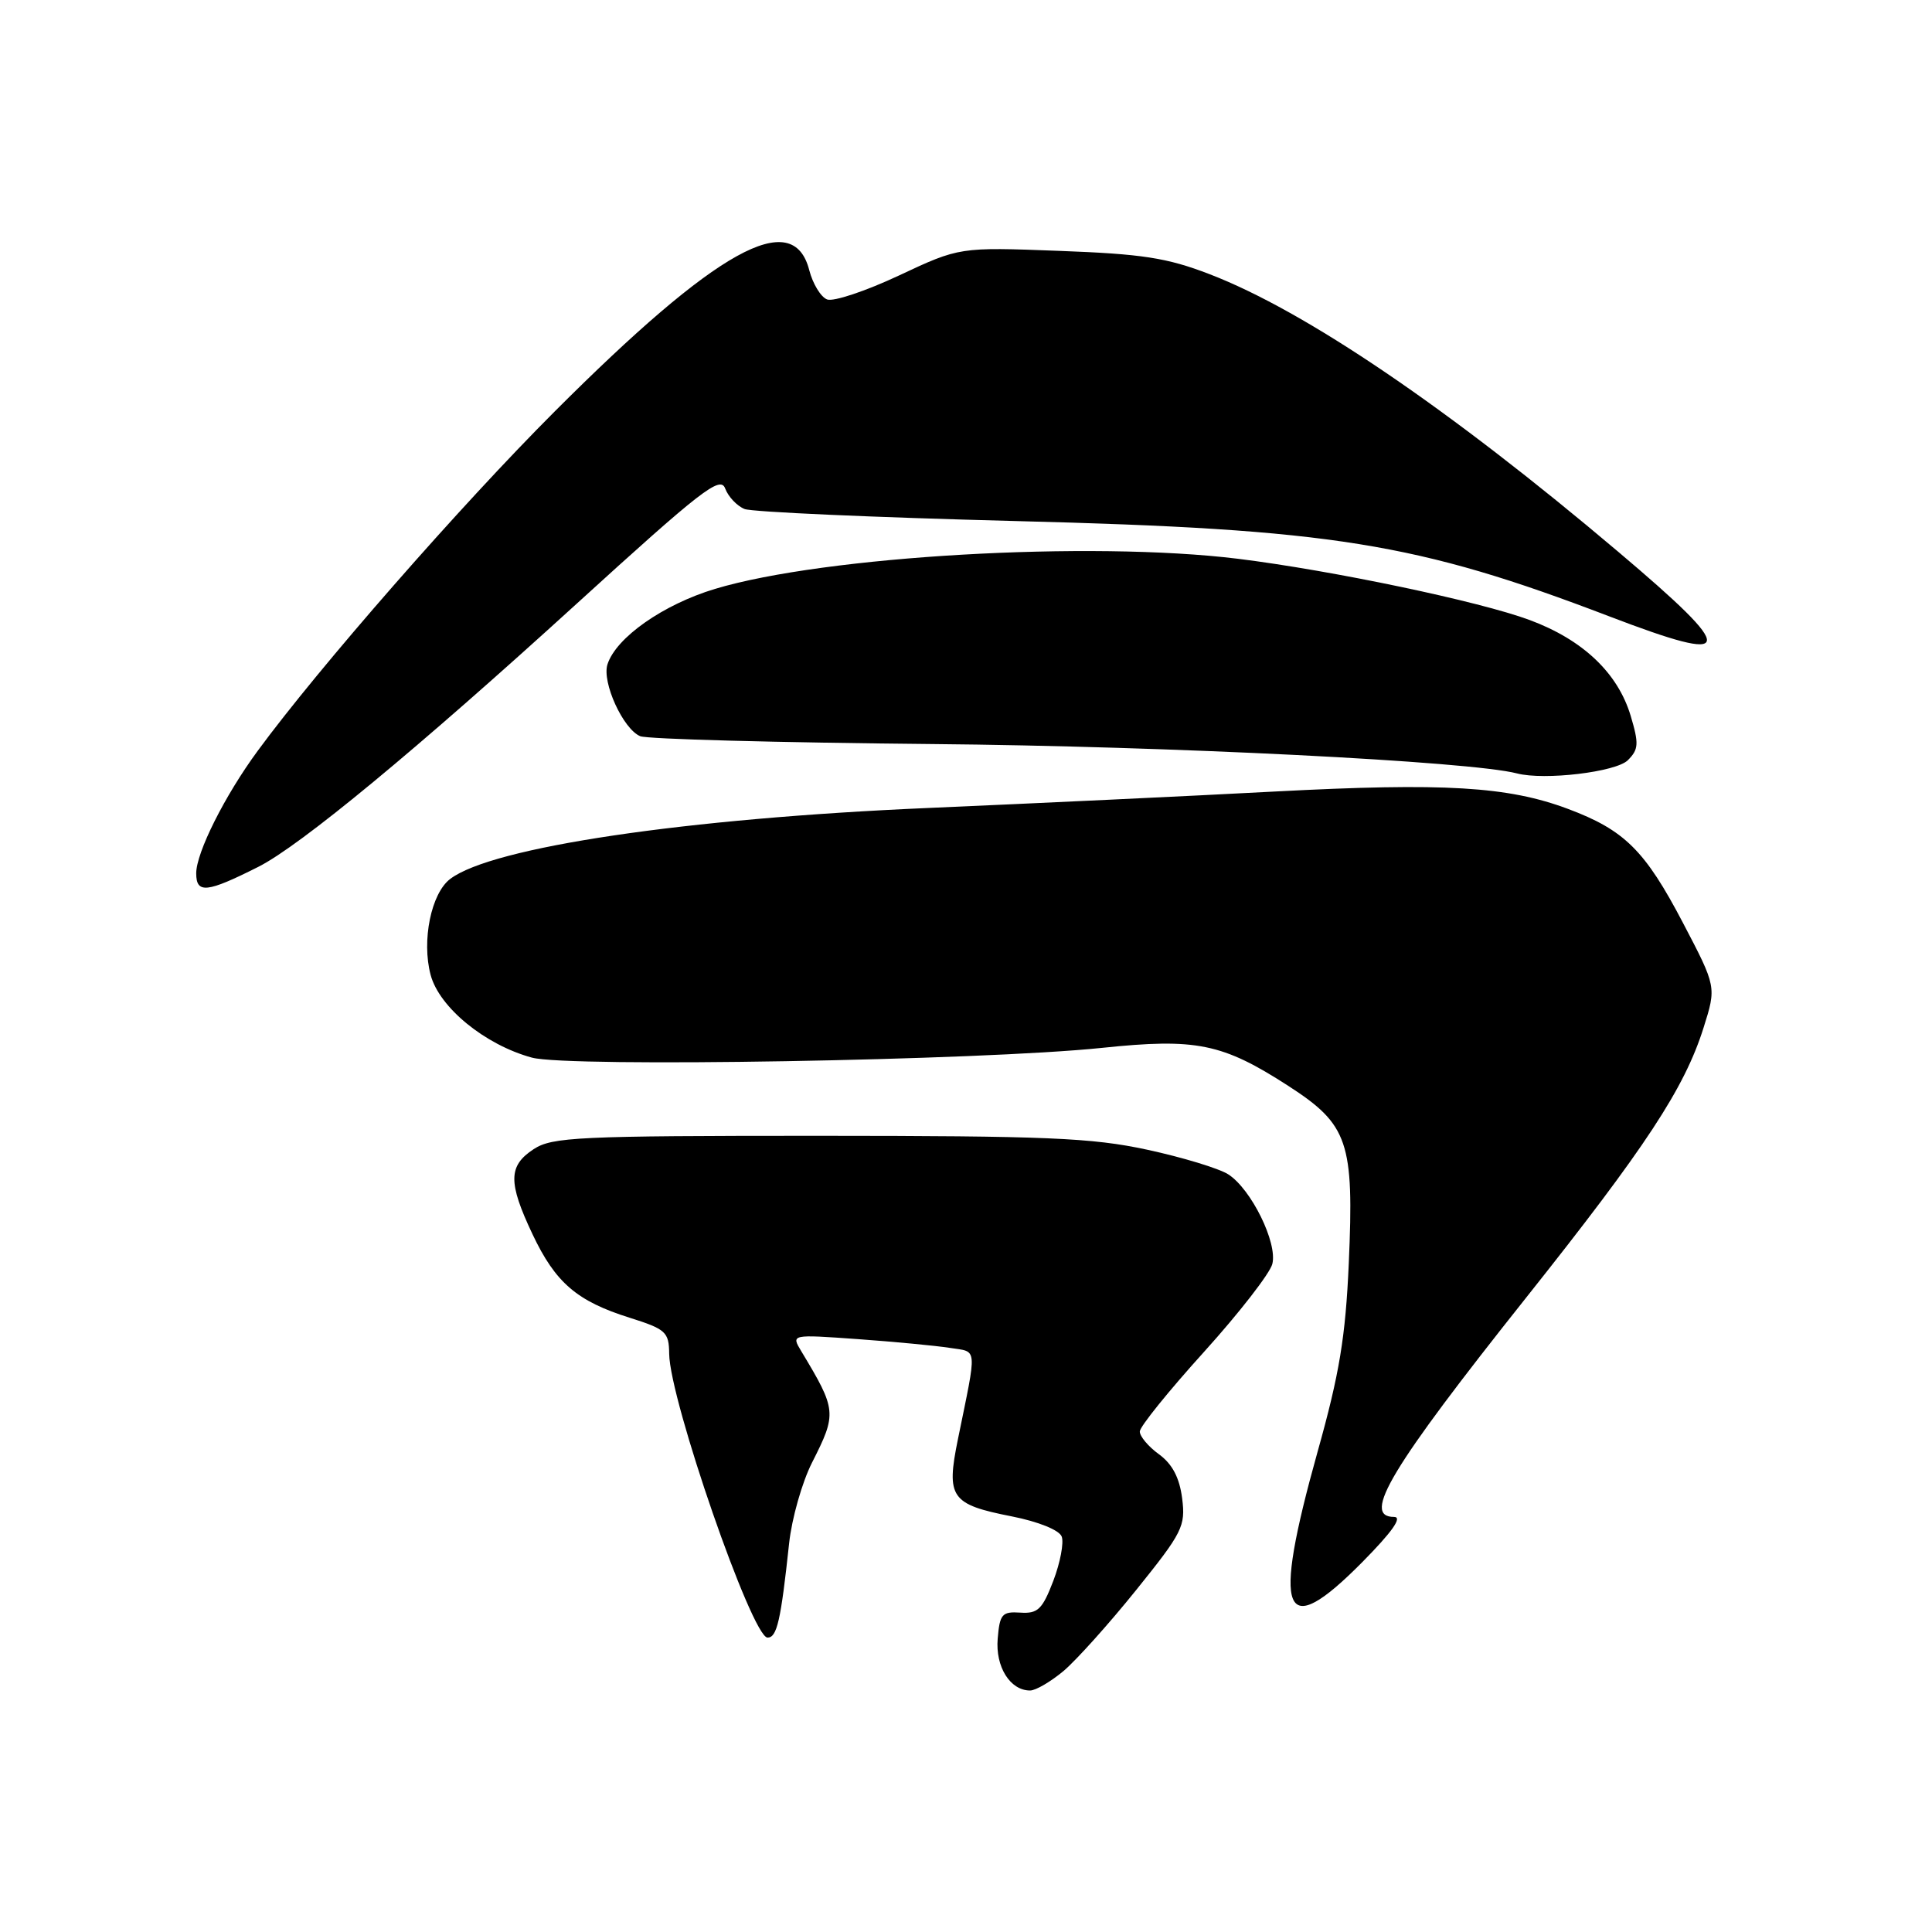 <?xml version="1.0" encoding="UTF-8" standalone="no"?>
<!DOCTYPE svg PUBLIC "-//W3C//DTD SVG 1.1//EN" "http://www.w3.org/Graphics/SVG/1.1/DTD/svg11.dtd" >
<svg xmlns="http://www.w3.org/2000/svg" xmlns:xlink="http://www.w3.org/1999/xlink" version="1.1" viewBox="0 0 256 256">
 <g >
 <path fill="currentColor"
d=" M 140.93 221.41 C 142.62 219.98 146.96 215.15 150.57 210.66 C 156.69 203.06 157.11 202.23 156.64 198.54 C 156.29 195.80 155.34 193.99 153.57 192.70 C 152.15 191.67 151.01 190.31 151.03 189.67 C 151.05 189.02 154.88 184.28 159.55 179.12 C 164.21 173.96 168.28 168.72 168.59 167.48 C 169.30 164.68 165.78 157.54 162.74 155.60 C 161.51 154.82 156.68 153.35 152.00 152.34 C 144.67 150.76 138.68 150.51 108.46 150.50 C 76.59 150.50 73.17 150.66 70.71 152.27 C 67.34 154.48 67.31 156.67 70.56 163.54 C 73.60 169.97 76.44 172.41 83.44 174.61 C 88.23 176.12 88.64 176.50 88.67 179.38 C 88.73 185.49 99.64 216.96 101.70 216.99 C 102.95 217.00 103.46 214.78 104.56 204.52 C 104.91 201.23 106.28 196.40 107.60 193.80 C 110.91 187.27 110.87 186.84 106.16 179.02 C 104.83 176.81 104.83 176.81 113.66 177.44 C 118.52 177.79 124.01 178.31 125.85 178.60 C 129.58 179.19 129.49 178.16 126.93 190.70 C 125.35 198.44 125.98 199.34 134.07 200.93 C 137.60 201.63 140.35 202.74 140.68 203.60 C 140.99 204.41 140.49 207.05 139.57 209.47 C 138.12 213.25 137.52 213.84 135.19 213.68 C 132.78 213.52 132.47 213.88 132.20 217.13 C 131.88 220.86 133.85 224.00 136.49 224.00 C 137.24 224.00 139.23 222.83 140.93 221.41 Z  M 180.50 207.00 C 184.49 202.96 185.87 201.00 184.72 201.00 C 180.38 201.00 184.28 194.51 202.21 171.96 C 218.08 152.00 223.20 144.21 225.73 136.18 C 227.44 130.76 227.44 130.76 223.00 122.28 C 217.97 112.68 215.26 109.99 207.76 107.18 C 199.79 104.20 191.38 103.70 168.94 104.88 C 157.70 105.48 137.03 106.45 123.00 107.06 C 90.79 108.45 65.22 112.24 59.66 116.46 C 57.13 118.37 55.85 124.64 57.06 129.18 C 58.21 133.50 64.27 138.45 70.48 140.14 C 75.33 141.46 129.97 140.52 146.00 138.85 C 158.52 137.54 161.97 138.24 170.73 143.90 C 178.66 149.03 179.43 151.32 178.72 167.41 C 178.29 177.13 177.49 182.02 174.59 192.35 C 168.51 214.10 169.95 217.66 180.50 207.00 Z  M 34.23 114.86 C 39.79 112.06 55.21 99.31 76.43 79.98 C 92.94 64.94 95.45 62.99 96.09 64.73 C 96.50 65.82 97.66 67.05 98.67 67.45 C 99.67 67.84 115.80 68.56 134.50 69.04 C 176.57 70.11 187.69 71.90 213.26 81.68 C 230.18 88.15 230.39 86.61 214.42 73.11 C 191.96 54.10 172.94 41.19 160.25 36.32 C 154.61 34.15 151.34 33.65 140.32 33.24 C 127.14 32.74 127.14 32.74 119.13 36.50 C 114.72 38.57 110.44 40.00 109.60 39.68 C 108.76 39.36 107.70 37.61 107.23 35.80 C 105.08 27.42 95.01 33.00 73.52 54.50 C 61.01 67.01 42.24 88.47 34.14 99.50 C 29.78 105.43 26.00 112.97 26.00 115.72 C 26.00 118.45 27.41 118.30 34.23 114.86 Z  M 215.70 100.73 C 217.13 99.30 217.18 98.55 216.07 94.84 C 214.37 89.18 209.75 84.78 202.70 82.16 C 196.08 79.69 176.54 75.59 164.03 74.04 C 144.50 71.64 109.27 73.66 94.75 78.03 C 87.87 80.10 81.62 84.49 80.49 88.04 C 79.74 90.40 82.56 96.60 84.83 97.55 C 85.75 97.94 103.15 98.40 123.50 98.59 C 154.85 98.87 194.88 100.88 201.00 102.48 C 204.63 103.43 214.13 102.30 215.70 100.73 Z "/>
</g>
</svg>